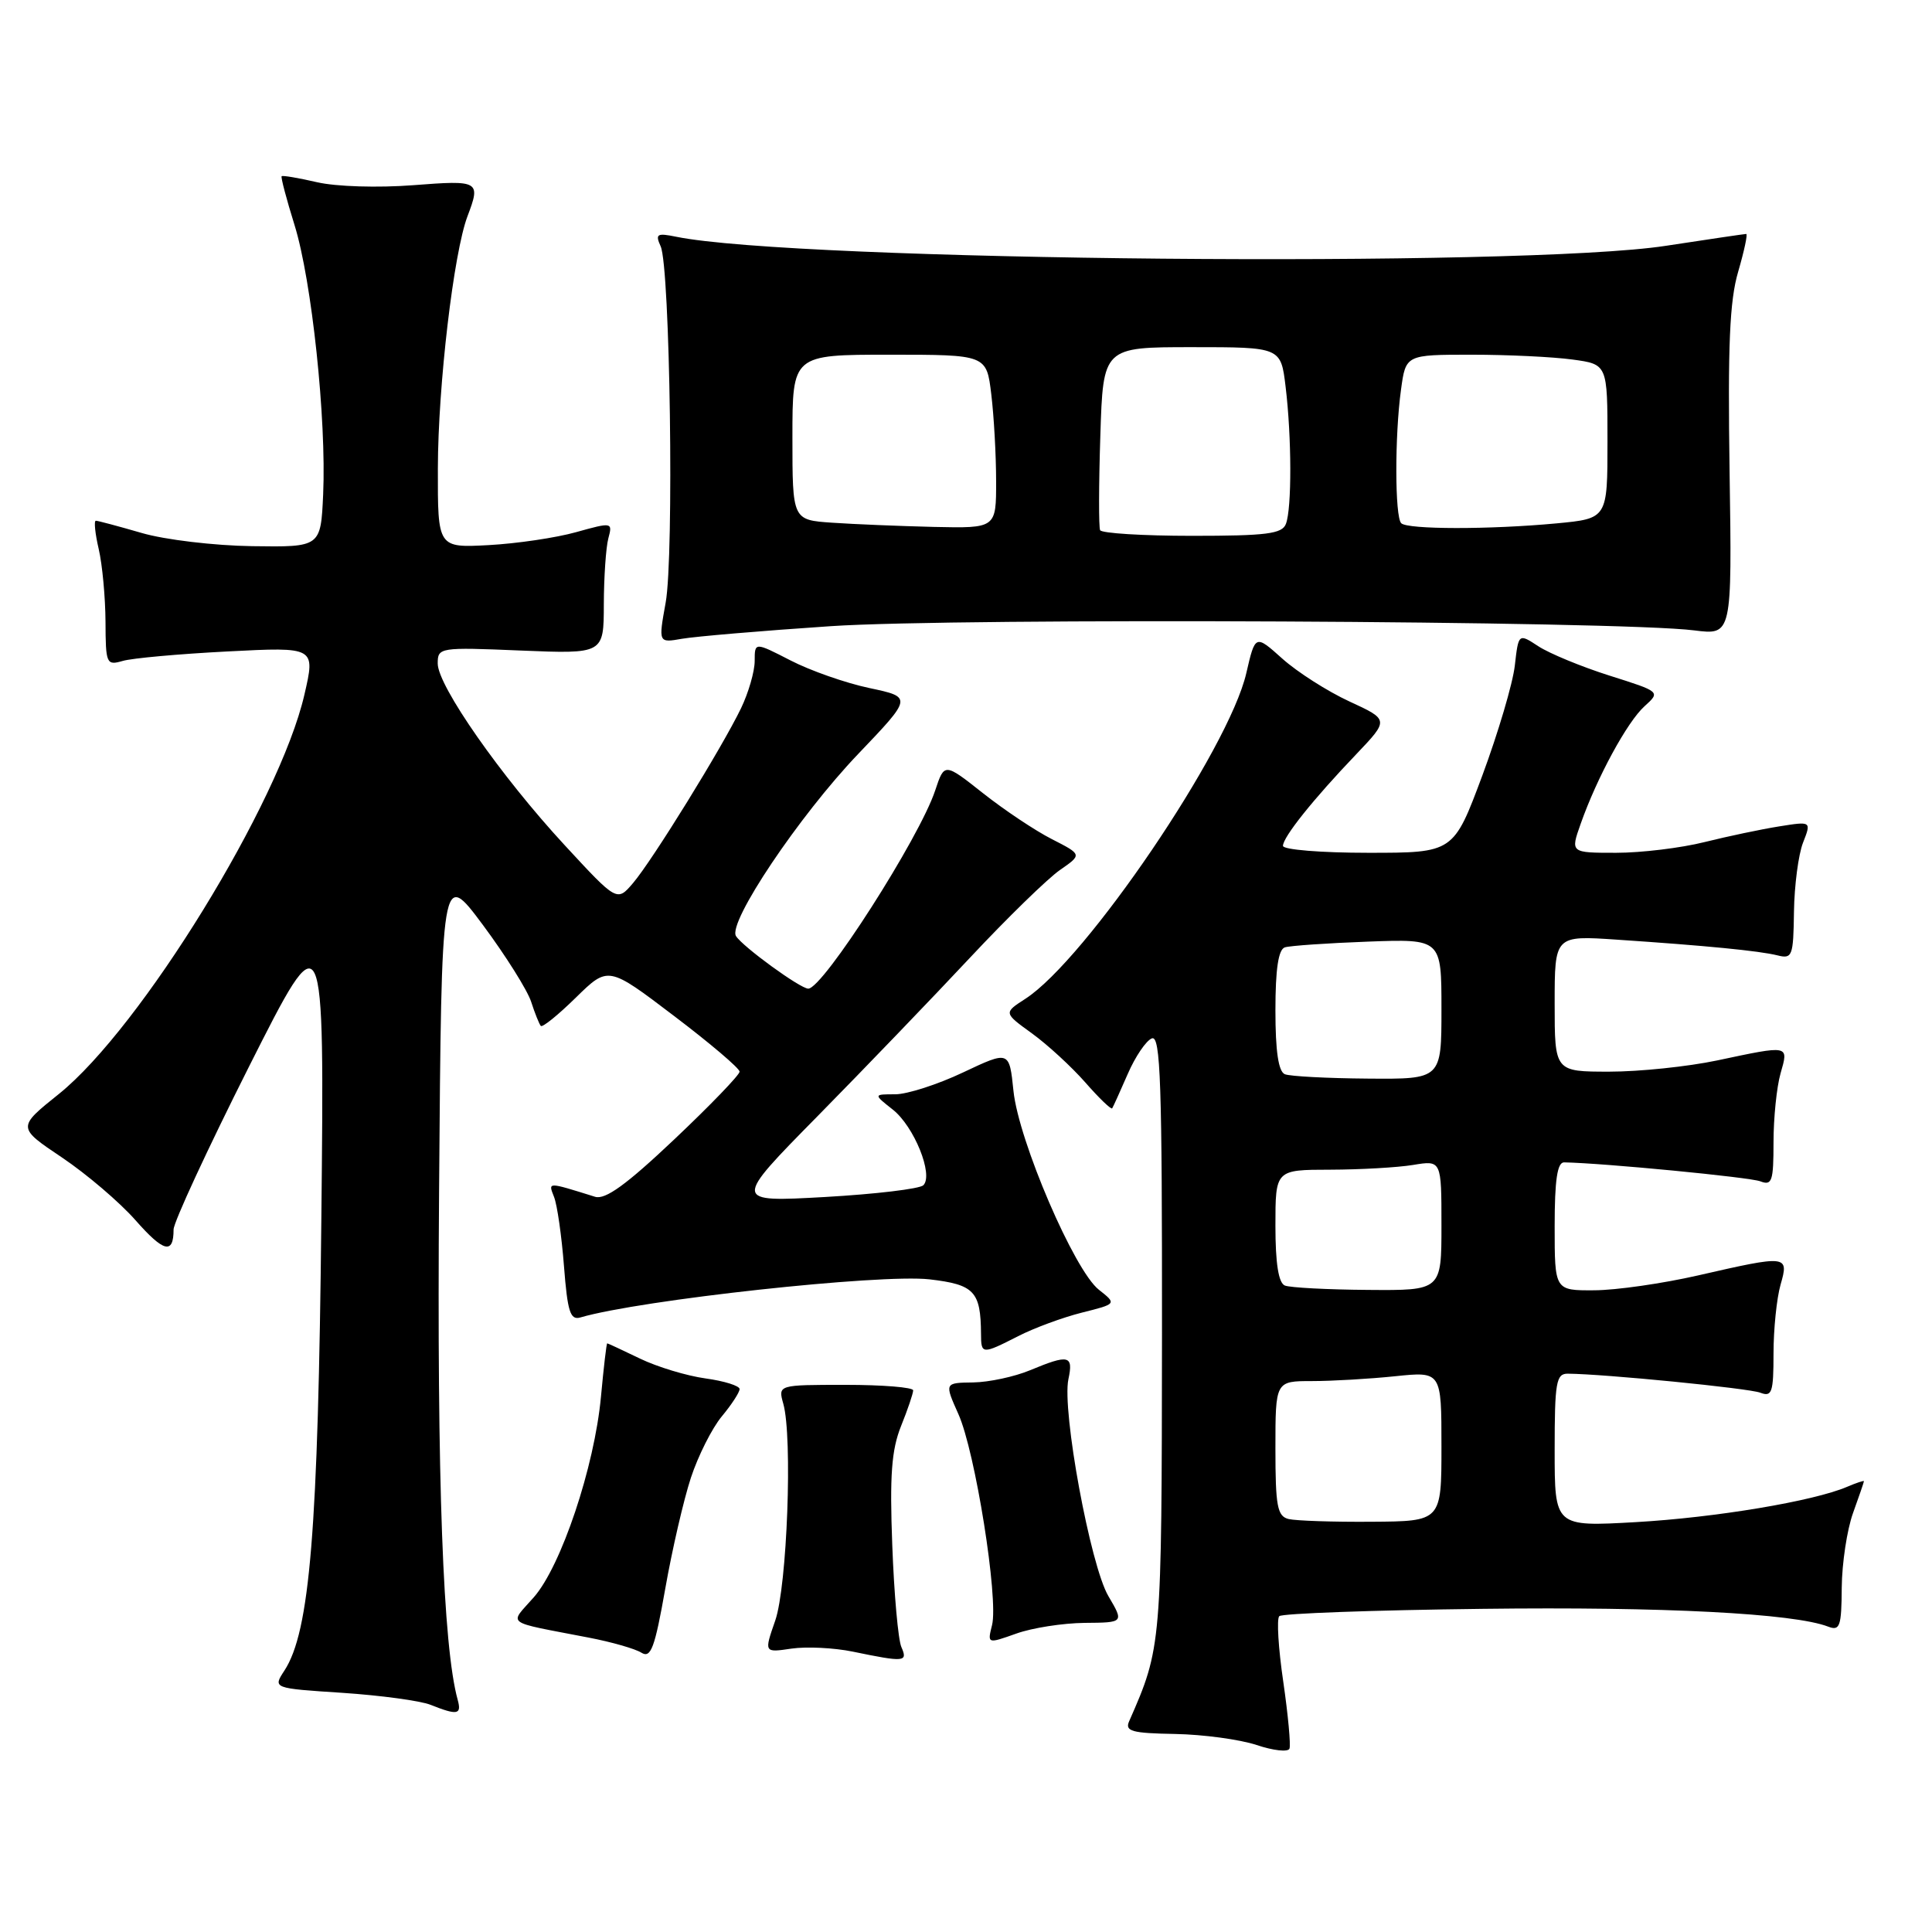 <?xml version="1.0" encoding="UTF-8" standalone="no"?>
<!DOCTYPE svg PUBLIC "-//W3C//DTD SVG 1.1//EN" "http://www.w3.org/Graphics/SVG/1.1/DTD/svg11.dtd" >
<svg xmlns="http://www.w3.org/2000/svg" xmlns:xlink="http://www.w3.org/1999/xlink" version="1.1" viewBox="0 0 256 256">
 <g >
 <path fill="currentColor"
d=" M 170.04 222.84 C 169.39 218.42 169.15 214.51 169.51 214.15 C 169.87 213.79 181.98 213.35 196.43 213.18 C 220.38 212.88 237.71 213.78 242.25 215.54 C 243.79 216.13 244.01 215.52 244.04 210.36 C 244.07 207.14 244.74 202.70 245.53 200.50 C 246.32 198.30 246.98 196.40 246.98 196.27 C 246.99 196.15 245.99 196.48 244.75 197.01 C 240.29 198.92 227.29 201.09 216.75 201.69 C 206.00 202.30 206.00 202.30 206.00 192.15 C 206.00 183.14 206.20 182.00 207.75 182.02 C 212.63 182.06 231.73 183.95 233.25 184.54 C 234.79 185.13 235.00 184.53 235.00 179.35 C 235.00 176.13 235.42 172.03 235.93 170.24 C 237.06 166.30 236.88 166.28 225.00 169.00 C 220.32 170.07 214.14 170.96 211.25 170.97 C 206.00 171.00 206.00 171.00 206.00 162.50 C 206.00 156.35 206.35 154.01 207.25 154.02 C 212.55 154.12 231.85 155.99 233.25 156.53 C 234.80 157.13 235.00 156.53 235.00 151.35 C 235.00 148.13 235.42 144.03 235.93 142.24 C 237.02 138.43 237.18 138.47 227.50 140.52 C 223.65 141.33 217.24 142.00 213.25 142.00 C 206.00 142.00 206.00 142.00 206.00 132.98 C 206.00 123.95 206.00 123.95 214.25 124.51 C 226.05 125.30 233.10 125.99 235.52 126.59 C 237.49 127.09 237.63 126.71 237.71 120.81 C 237.76 117.34 238.30 113.22 238.91 111.66 C 240.02 108.82 240.02 108.82 235.76 109.50 C 233.42 109.87 228.96 110.81 225.86 111.58 C 222.75 112.36 217.48 113.00 214.15 113.00 C 208.09 113.00 208.09 113.00 209.44 109.18 C 211.60 103.04 215.61 95.65 217.91 93.58 C 220.03 91.66 220.03 91.66 213.26 89.52 C 209.54 88.34 205.31 86.59 203.85 85.64 C 201.21 83.91 201.21 83.91 200.72 88.20 C 200.45 90.57 198.51 97.11 196.42 102.75 C 192.60 113.00 192.60 113.00 181.30 113.00 C 175.06 113.00 170.00 112.59 170.00 112.08 C 170.00 110.92 174.01 105.90 179.71 99.94 C 184.06 95.37 184.06 95.37 178.79 92.94 C 175.89 91.60 171.90 89.05 169.92 87.28 C 166.33 84.06 166.33 84.06 165.14 89.20 C 162.82 99.27 143.88 127.18 135.86 132.35 C 132.98 134.21 132.98 134.21 136.74 136.93 C 138.81 138.43 141.99 141.36 143.81 143.43 C 145.63 145.51 147.23 147.05 147.37 146.86 C 147.50 146.66 148.43 144.61 149.43 142.31 C 150.43 140.00 151.87 137.88 152.63 137.59 C 153.78 137.15 153.99 143.49 153.97 176.78 C 153.93 218.11 153.92 218.29 149.62 228.07 C 149.03 229.40 149.95 229.66 155.71 229.76 C 159.45 229.83 164.30 230.49 166.50 231.22 C 168.70 231.96 170.66 232.18 170.86 231.71 C 171.05 231.25 170.68 227.25 170.04 222.84 Z  M 60.65 225.25 C 58.70 218.20 57.89 196.16 58.18 157.85 C 58.50 115.20 58.50 115.20 64.00 122.58 C 67.02 126.65 69.89 131.22 70.38 132.74 C 70.87 134.26 71.45 135.70 71.66 135.94 C 71.87 136.18 73.96 134.49 76.31 132.18 C 80.59 127.99 80.59 127.99 89.29 134.60 C 94.08 138.23 98.00 141.56 98.00 142.00 C 98.00 142.43 94.11 146.47 89.35 150.97 C 83.00 156.98 80.21 159.00 78.85 158.58 C 72.47 156.59 72.63 156.59 73.41 158.59 C 73.83 159.64 74.42 163.77 74.73 167.77 C 75.20 173.82 75.56 174.96 76.90 174.57 C 84.86 172.24 116.64 168.78 123.16 169.52 C 129.10 170.21 129.95 171.11 129.99 176.75 C 130.00 179.48 130.12 179.49 134.91 177.05 C 137.01 175.97 140.81 174.57 143.35 173.93 C 147.98 172.77 147.98 172.77 145.61 170.90 C 142.35 168.35 134.98 151.17 134.29 144.56 C 133.74 139.21 133.74 139.21 127.62 142.10 C 124.25 143.70 120.20 145.00 118.62 145.00 C 115.73 145.00 115.73 145.00 118.29 147.02 C 121.12 149.24 123.72 155.68 122.35 157.05 C 121.87 157.53 116.00 158.23 109.30 158.61 C 97.11 159.29 97.11 159.29 108.33 147.90 C 114.50 141.63 123.59 132.18 128.52 126.91 C 133.46 121.63 138.83 116.40 140.45 115.28 C 143.39 113.24 143.39 113.24 139.38 111.19 C 137.17 110.07 133.06 107.32 130.25 105.10 C 125.14 101.06 125.14 101.06 123.92 104.73 C 121.85 111.01 109.05 131.00 107.10 131.00 C 106.04 131.00 98.39 125.43 97.52 124.03 C 96.41 122.23 105.90 108.09 113.68 99.94 C 120.90 92.38 120.90 92.38 115.20 91.17 C 112.07 90.51 107.36 88.86 104.75 87.51 C 100.00 85.07 100.00 85.07 100.00 87.58 C 100.00 88.97 99.18 91.79 98.19 93.85 C 95.67 99.07 86.46 113.98 83.89 117.00 C 81.76 119.50 81.76 119.50 74.83 112.00 C 66.38 102.86 58.00 90.87 58.00 87.92 C 58.00 85.79 58.23 85.75 69.00 86.20 C 80.00 86.65 80.00 86.65 80.01 80.07 C 80.02 76.46 80.29 72.52 80.61 71.33 C 81.18 69.20 81.12 69.18 76.35 70.51 C 73.68 71.26 68.46 72.03 64.75 72.23 C 58.00 72.59 58.00 72.59 58.02 62.05 C 58.04 51.11 60.11 33.47 61.95 28.64 C 63.72 23.97 63.52 23.86 54.75 24.54 C 50.08 24.90 44.56 24.73 42.03 24.15 C 39.57 23.58 37.45 23.22 37.32 23.35 C 37.19 23.48 37.96 26.40 39.03 29.83 C 41.31 37.17 43.26 55.55 42.82 65.50 C 42.50 72.50 42.50 72.50 33.42 72.37 C 28.41 72.30 21.84 71.52 18.77 70.62 C 15.70 69.73 12.97 69.00 12.70 69.00 C 12.43 69.00 12.60 70.69 13.08 72.75 C 13.56 74.81 13.96 79.14 13.98 82.37 C 14.00 87.97 14.10 88.20 16.25 87.58 C 17.49 87.21 23.74 86.65 30.15 86.32 C 41.80 85.72 41.80 85.72 40.33 92.07 C 37.02 106.38 18.67 136.21 7.81 144.95 C 2.27 149.39 2.27 149.39 8.22 153.38 C 11.49 155.58 15.86 159.31 17.94 161.67 C 21.69 165.93 23.00 166.26 23.00 162.92 C 23.00 161.96 27.50 152.25 32.99 141.34 C 42.99 121.50 42.99 121.50 42.58 161.50 C 42.16 202.78 41.06 216.21 37.68 221.37 C 36.15 223.71 36.15 223.71 45.38 224.31 C 50.46 224.65 55.71 225.36 57.06 225.90 C 60.60 227.31 61.19 227.21 60.65 225.25 Z  M 91.55 195.80 C 92.51 192.89 94.35 189.23 95.65 187.67 C 96.94 186.12 98.00 184.49 98.00 184.06 C 98.00 183.63 95.97 182.99 93.49 182.65 C 91.01 182.31 87.10 181.13 84.80 180.02 C 82.50 178.91 80.55 178.00 80.46 178.00 C 80.36 178.00 79.99 181.19 79.63 185.08 C 78.77 194.36 74.36 207.52 70.73 211.65 C 67.46 215.38 66.64 214.79 78.00 216.99 C 81.03 217.57 84.17 218.47 84.99 218.99 C 86.24 219.77 86.76 218.38 88.15 210.51 C 89.06 205.34 90.59 198.72 91.55 195.80 Z  M 119.44 218.25 C 119.01 217.29 118.47 211.21 118.23 204.74 C 117.88 195.50 118.13 192.13 119.39 188.97 C 120.28 186.77 121.00 184.63 121.00 184.23 C 121.00 183.83 116.97 183.50 112.04 183.50 C 103.09 183.50 103.09 183.50 103.79 186.00 C 105.04 190.40 104.30 210.21 102.72 214.74 C 101.24 218.99 101.24 218.99 104.87 218.45 C 106.87 218.16 110.53 218.34 113.00 218.85 C 119.87 220.27 120.31 220.23 119.44 218.25 Z  M 143.72 215.04 C 148.93 215.00 148.93 215.00 146.87 211.50 C 144.48 207.46 140.69 186.89 141.57 182.75 C 142.25 179.57 141.62 179.43 136.50 181.56 C 134.44 182.42 131.04 183.15 128.95 183.18 C 125.14 183.23 125.14 183.23 126.99 187.37 C 129.22 192.32 132.33 211.85 131.45 215.34 C 130.83 217.82 130.83 217.82 134.66 216.46 C 136.77 215.70 140.85 215.07 143.72 215.04 Z  M 110.09 82.97 C 126.95 81.84 214.54 82.26 224.50 83.53 C 229.50 84.16 229.50 84.16 229.18 62.57 C 228.93 45.81 229.18 39.86 230.32 35.99 C 231.12 33.24 231.60 31.00 231.38 31.00 C 231.17 31.00 226.38 31.71 220.74 32.57 C 201.79 35.49 105.37 34.60 89.60 31.37 C 87.05 30.85 86.80 31.00 87.54 32.64 C 88.79 35.40 89.33 73.70 88.20 79.87 C 87.24 85.19 87.24 85.19 90.37 84.64 C 92.09 84.34 100.96 83.58 110.09 82.97 Z  M 170.75 201.28 C 169.25 200.91 169.00 199.60 169.00 191.93 C 169.00 183.00 169.00 183.00 173.85 183.00 C 176.52 183.00 181.47 182.71 184.85 182.36 C 191.00 181.72 191.00 181.72 191.00 191.65 C 191.00 201.58 191.00 201.58 181.75 201.64 C 176.66 201.68 171.71 201.51 170.75 201.28 Z  M 170.25 170.34 C 169.41 170.00 169.00 167.41 169.00 162.42 C 169.00 155.00 169.00 155.00 176.25 154.99 C 180.24 154.98 185.19 154.70 187.25 154.36 C 191.00 153.74 191.00 153.74 191.00 162.37 C 191.00 171.00 191.00 171.00 181.25 170.92 C 175.89 170.88 170.94 170.62 170.25 170.34 Z  M 170.25 142.34 C 169.40 141.99 169.00 139.31 169.00 133.89 C 169.00 128.41 169.39 125.81 170.25 125.53 C 170.94 125.31 175.89 124.97 181.25 124.77 C 191.00 124.41 191.00 124.41 191.00 133.70 C 191.00 143.00 191.00 143.00 181.25 142.92 C 175.89 142.88 170.94 142.62 170.25 142.34 Z  M 145.77 70.25 C 145.58 69.84 145.59 64.21 145.80 57.75 C 146.17 46.00 146.17 46.00 157.95 46.00 C 169.72 46.00 169.72 46.00 170.35 51.25 C 171.16 57.95 171.18 67.37 170.39 69.42 C 169.89 70.74 167.82 71.00 157.95 71.00 C 151.44 71.00 145.96 70.66 145.77 70.25 Z  M 110.25 69.26 C 105.00 68.90 105.00 68.90 105.00 57.95 C 105.00 47.00 105.00 47.00 117.86 47.00 C 130.72 47.00 130.72 47.00 131.35 52.25 C 131.70 55.14 131.99 60.31 131.99 63.75 C 132.00 70.00 132.00 70.00 123.75 69.82 C 119.21 69.71 113.14 69.46 110.25 69.26 Z  M 185.67 69.33 C 184.82 68.49 184.80 57.72 185.64 51.64 C 186.27 47.00 186.27 47.00 195.00 47.00 C 199.79 47.00 205.81 47.29 208.36 47.64 C 213.00 48.27 213.00 48.27 213.00 58.49 C 213.00 68.71 213.00 68.71 206.25 69.35 C 197.41 70.18 186.51 70.17 185.67 69.33 Z "/>
</g>
</svg>